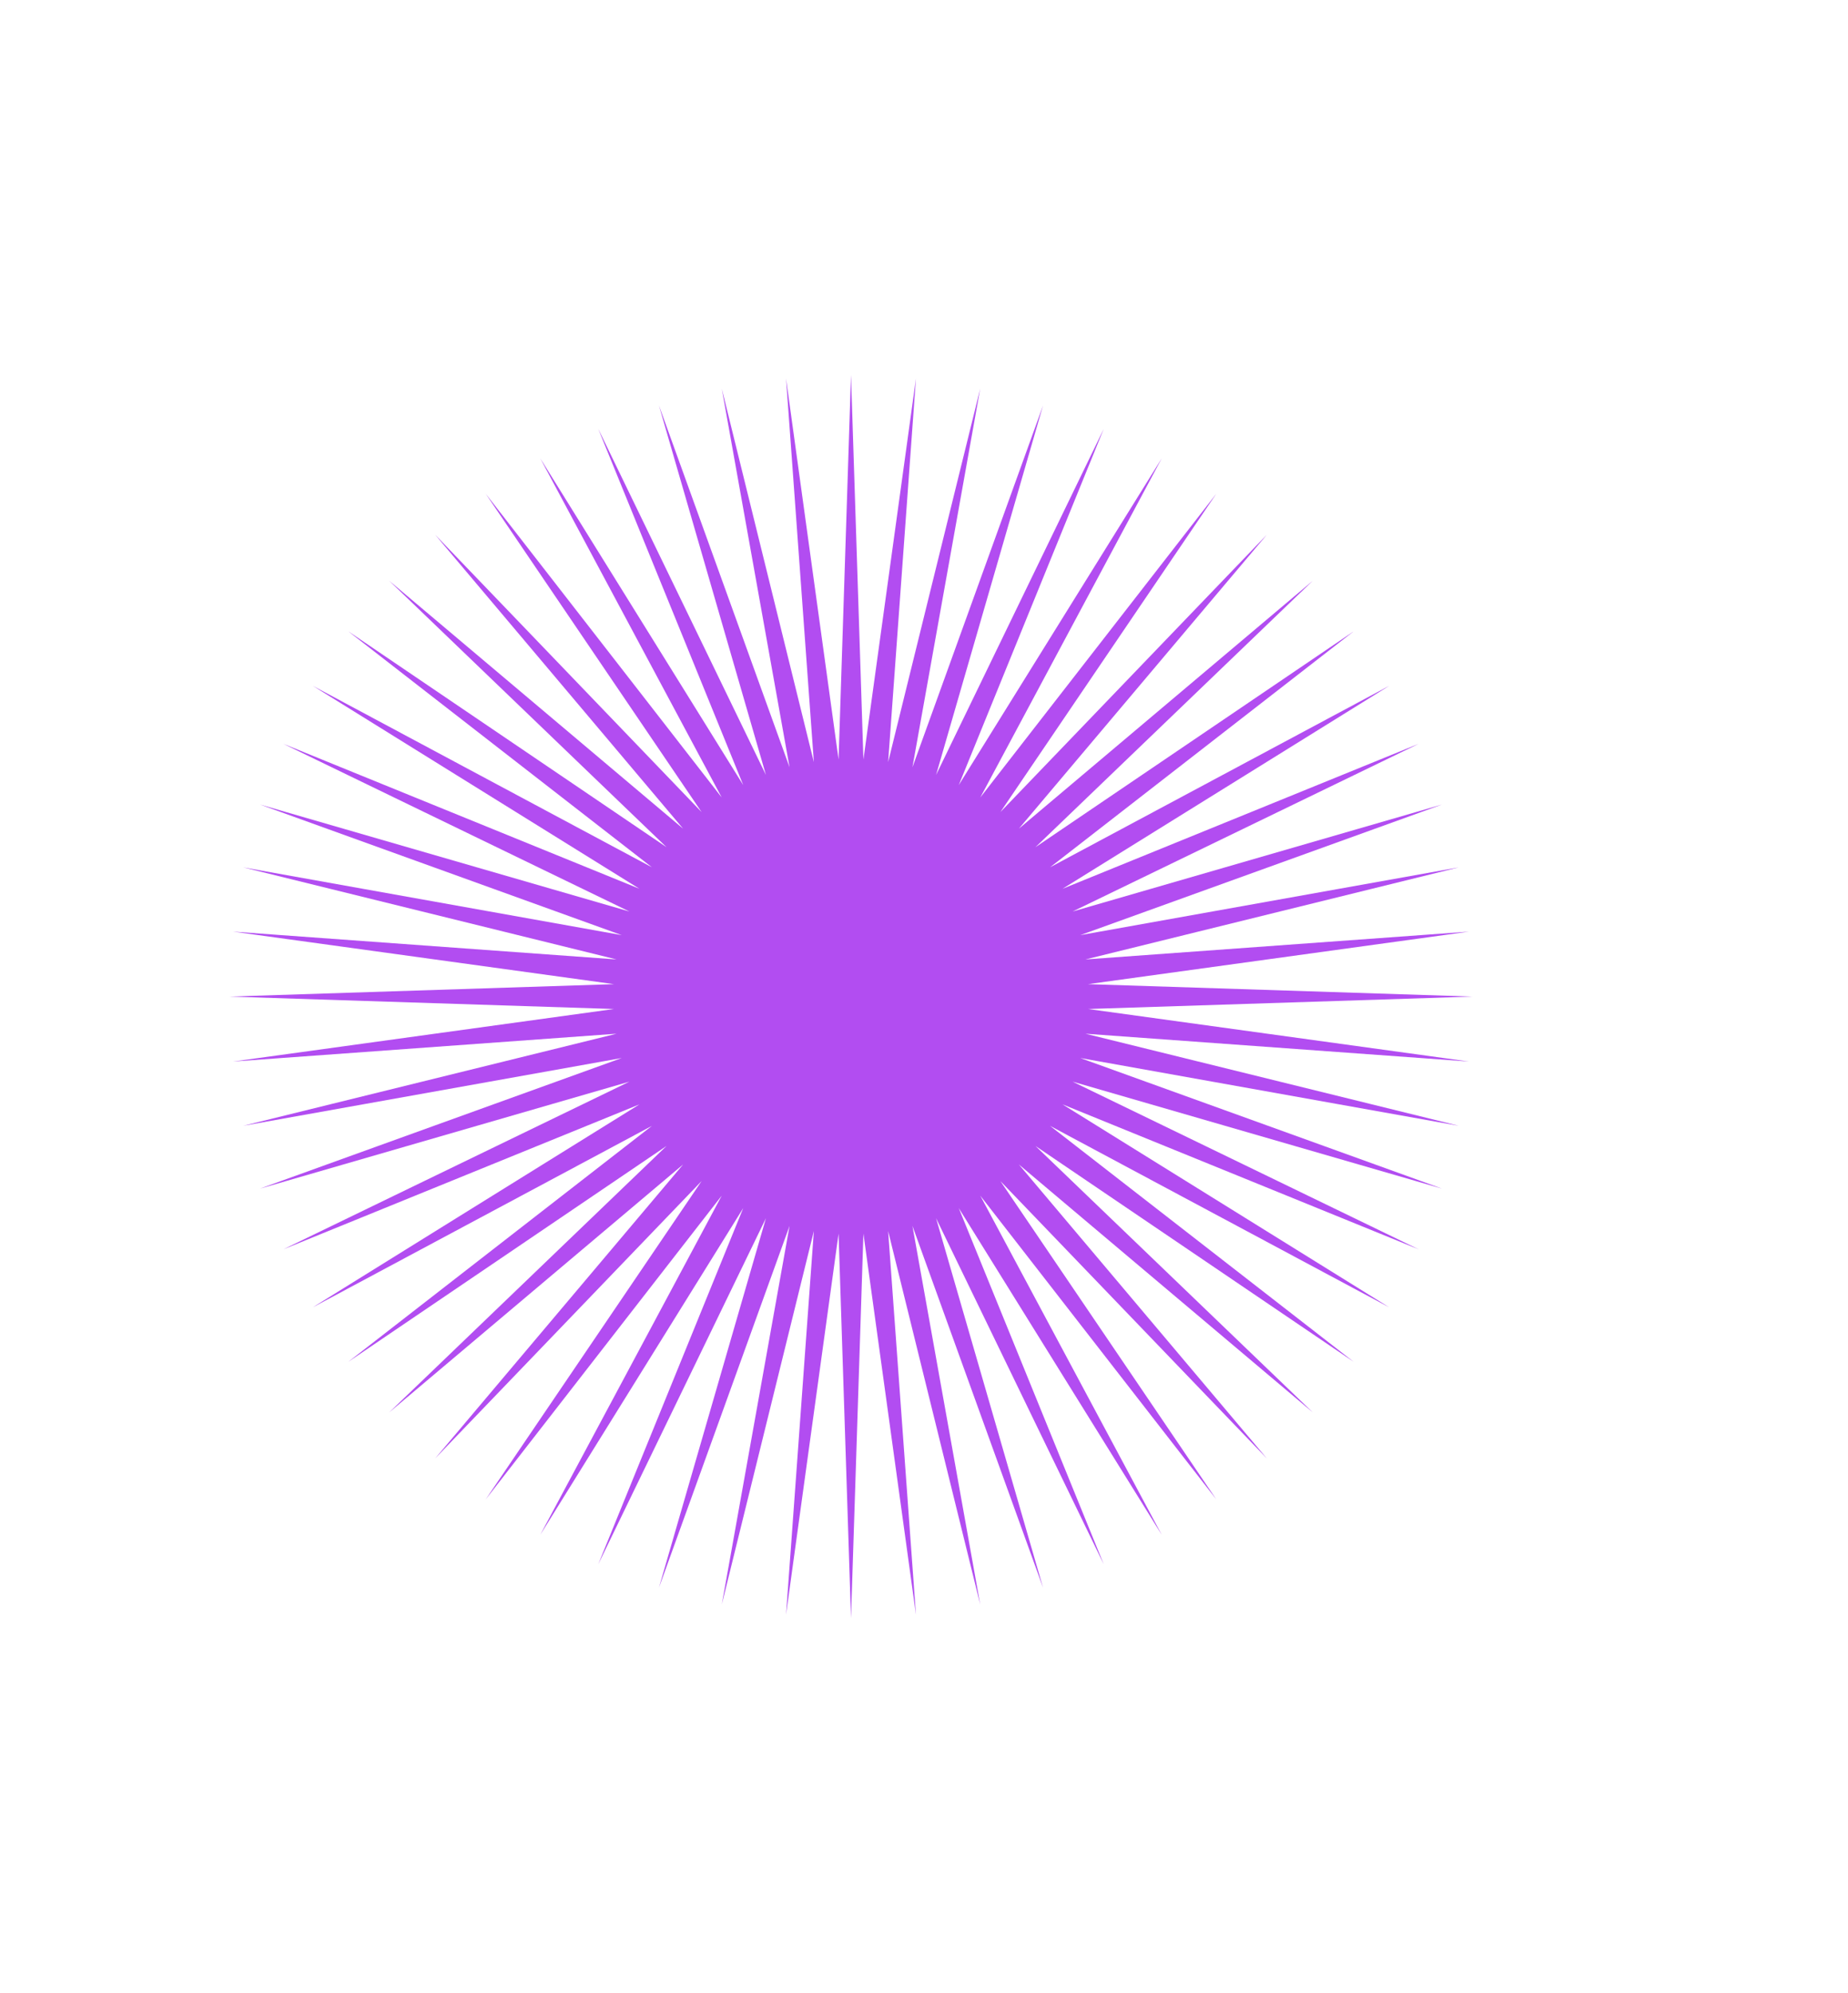 <svg width="739" height="797" viewBox="0 0 739 797" fill="none" xmlns="http://www.w3.org/2000/svg">
<g filter="url(#filter0_f_2003_659)">
<path d="M340.307 150L345.274 303.712L366.282 151.361L355.155 304.75L391.973 155.43L364.873 306.816L417.097 162.162L374.322 309.886L441.381 171.484L383.399 313.927L464.557 183.293L392.003 318.895L486.371 197.459L400.041 324.734L506.586 213.829L407.424 331.382L524.978 232.221L414.072 338.766L541.347 252.435L419.912 346.804L555.514 274.25L424.88 355.408L567.323 297.426L428.921 364.484L576.644 321.709L431.991 373.933L583.376 346.834L434.057 383.651L587.445 372.525L435.095 393.532L588.807 398.5L435.095 403.468L587.445 424.475L434.057 413.349L583.376 450.166L431.991 423.067L576.644 475.291L428.921 432.516L567.323 499.574L424.88 441.592L555.514 522.75L419.912 450.196L541.347 544.565L414.072 458.234L524.978 564.779L407.424 465.618L506.586 583.172L400.041 472.266L486.371 599.541L392.003 478.105L464.557 613.707L383.399 483.073L441.381 625.516L374.322 487.114L417.097 634.838L364.873 490.184L391.973 641.57L355.155 492.25L366.282 645.639L345.274 493.288L340.307 647L335.339 493.288L314.331 645.639L325.458 492.25L288.641 641.57L315.74 490.184L263.516 634.838L306.291 487.114L239.233 625.516L297.215 483.073L216.057 613.707L288.61 478.105L194.242 599.541L280.572 472.266L174.028 583.172L273.189 465.618L155.635 564.779L266.541 458.234L139.266 544.565L260.701 450.196L125.099 522.75L255.734 441.592L113.291 499.574L251.693 432.516L103.969 475.291L248.622 423.067L97.237 450.166L246.557 413.349L93.168 424.475L245.518 403.468L91.807 398.5L245.518 393.532L93.168 372.525L246.557 383.651L97.237 346.834L248.622 373.933L103.969 321.709L251.693 364.484L113.291 297.426L255.734 355.408L125.099 274.25L260.701 346.804L139.266 252.435L266.541 338.766L155.635 232.221L273.189 331.382L174.028 213.829L280.572 324.734L194.242 197.459L288.61 318.895L216.057 183.293L297.215 313.927L239.233 171.484L306.291 309.886L263.516 162.162L315.74 306.816L288.641 155.43L325.458 304.75L314.331 151.361L335.339 303.712L340.307 150Z" fill="#B24DF1"/>
</g>
<defs>
<filter id="filter0_f_2003_659" x="-58.193" y="0" width="797" height="797" filterUnits="userSpaceOnUse" color-interpolation-filters="sRGB">
<feFlood flood-opacity="0" result="BackgroundImageFix"/>
<feBlend mode="normal" in="SourceGraphic" in2="BackgroundImageFix" result="shape"/>
<feGaussianBlur stdDeviation="75" result="effect1_foregroundBlur_2003_659"/>
</filter>
</defs>
</svg>
